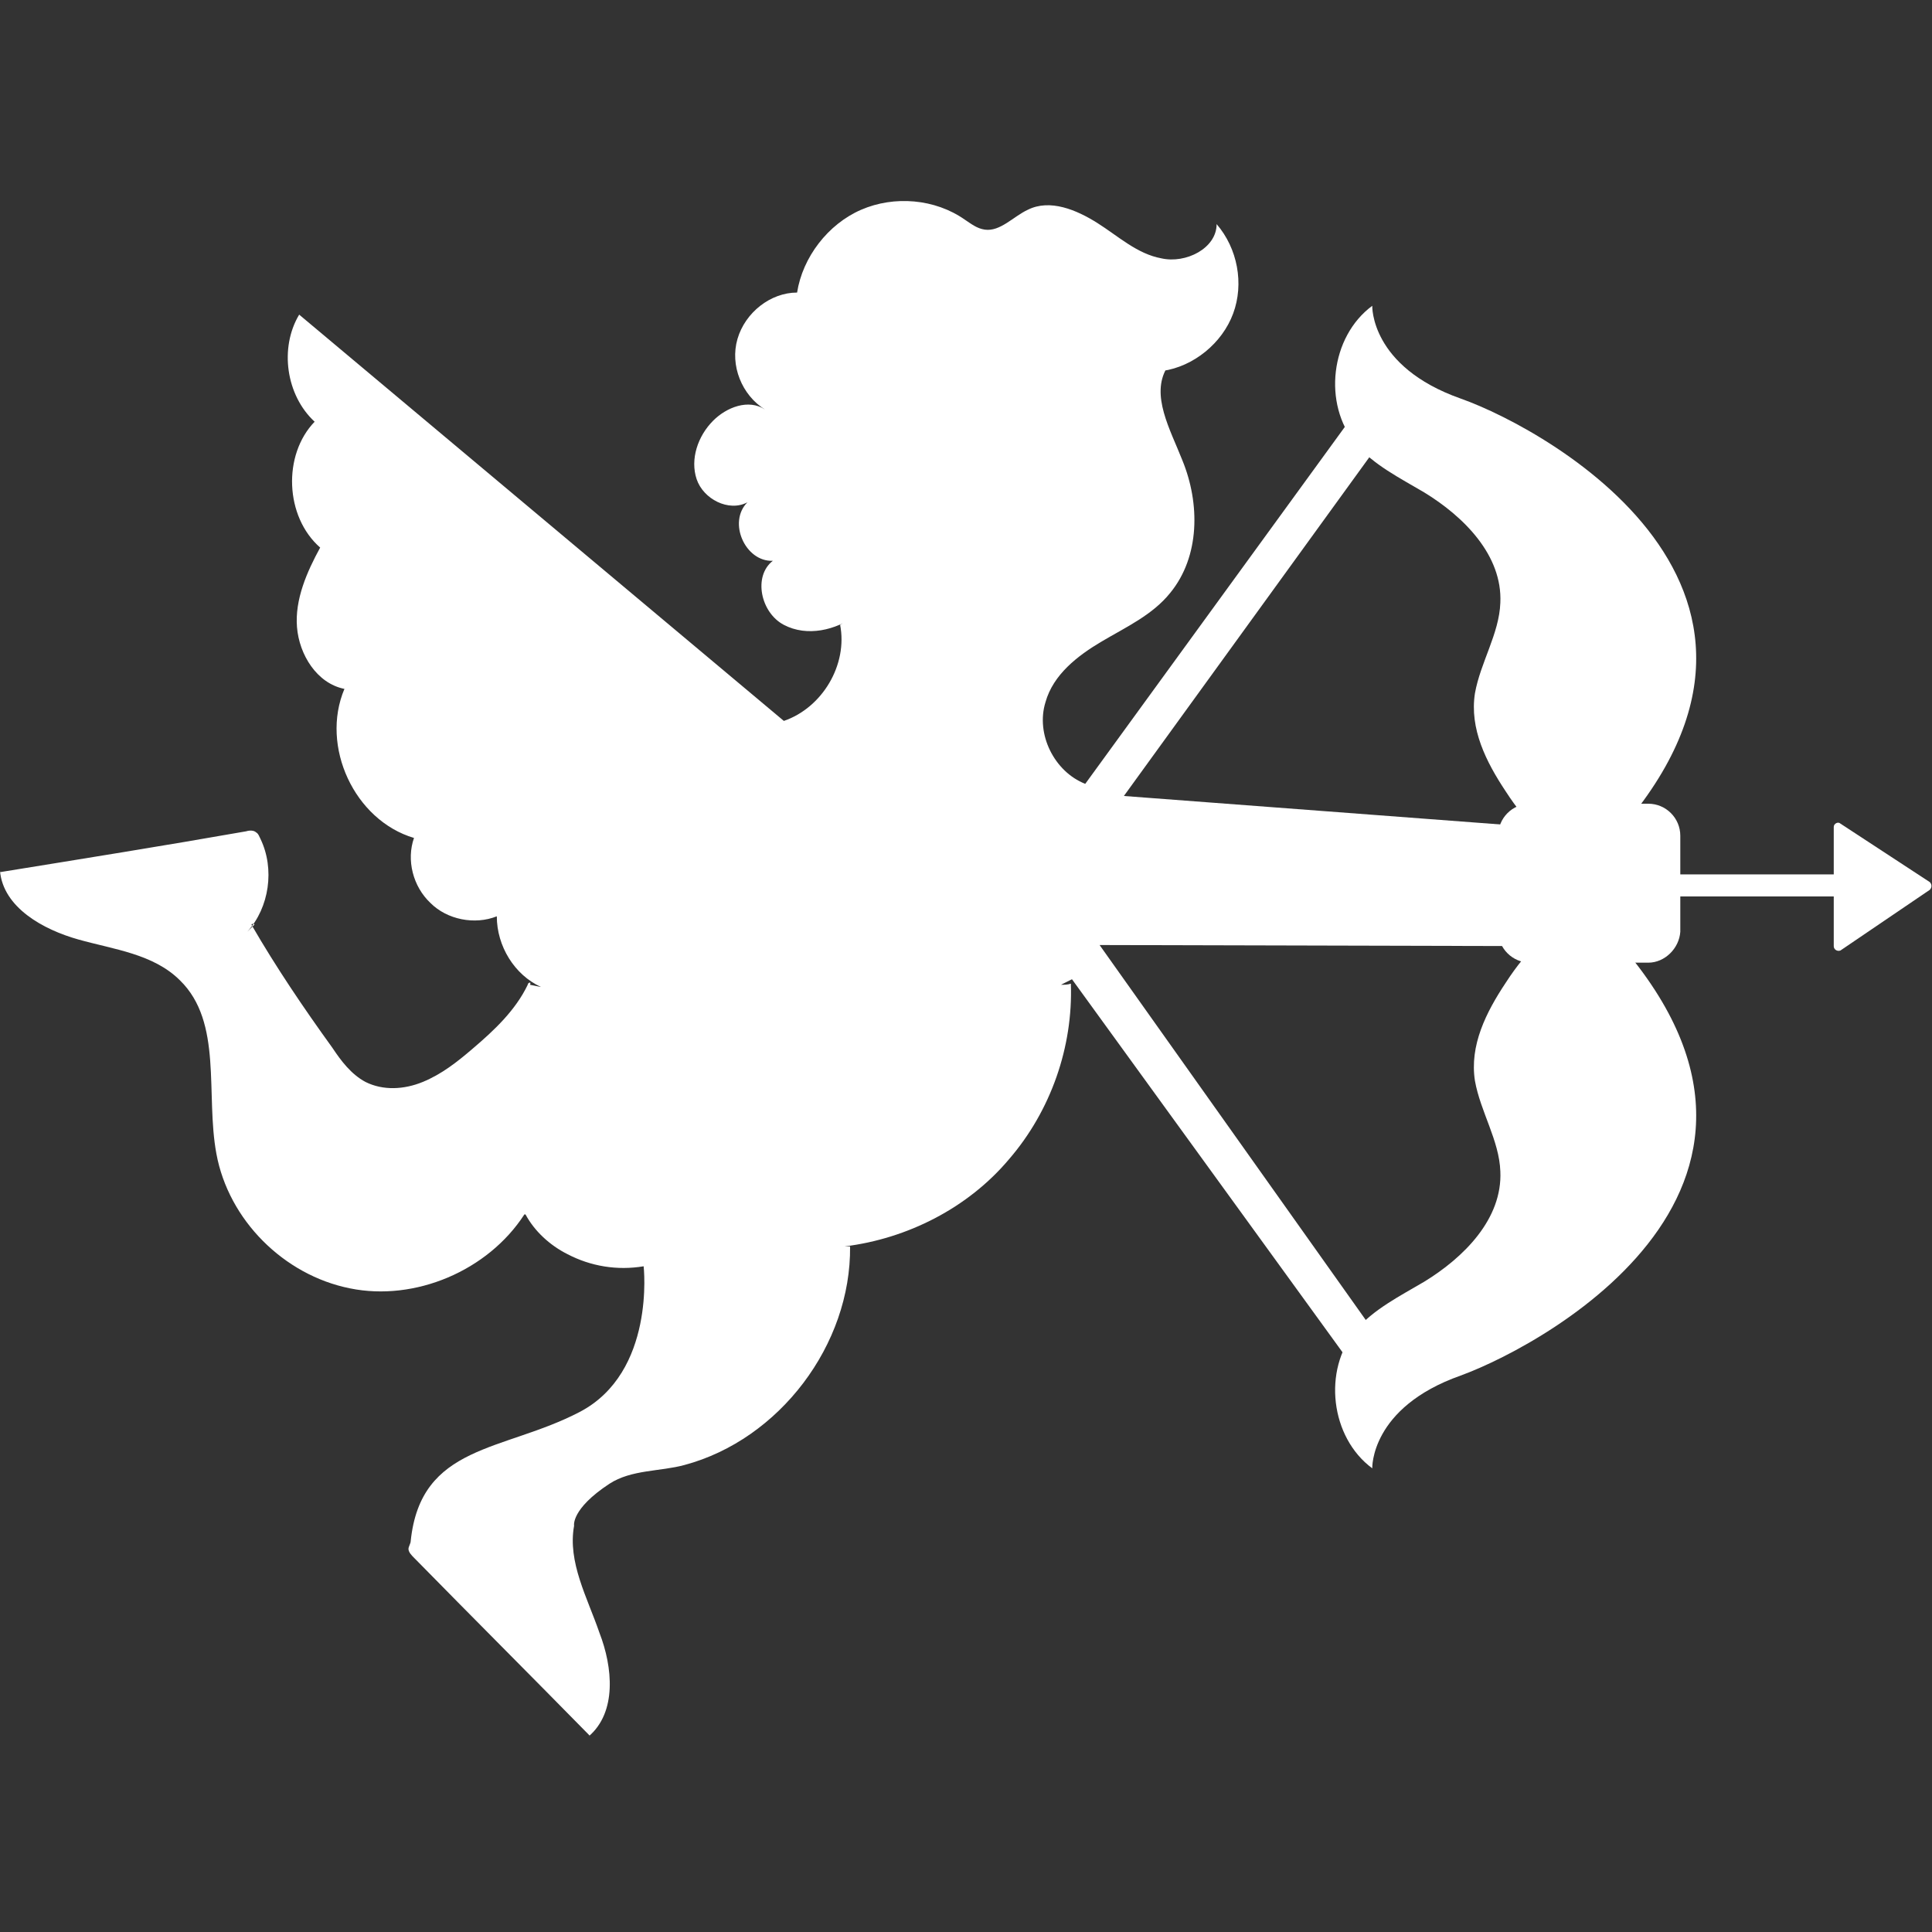 <svg xmlns="http://www.w3.org/2000/svg" xmlns:xlink="http://www.w3.org/1999/xlink" width="500" zoomAndPan="magnify" viewBox="0 0 375 375" height="500" preserveAspectRatio="xMidYMid meet" version="1.0"><rect x="0" y="0" width="375" height="375" fill="#333333" stroke="none"/><defs><clipPath id="ec00676b36"><path d="M 0 39 L 300 39 L 300 337.5 L 0 337.5 Z M 0 39 " clip-rule="nonzero"/></clipPath></defs><path fill="#ffffff" d="M 292.285 153.645 C 288.43 147.855 285.215 141.43 286.285 134.57 C 287.355 128.57 291 123 291.215 117 C 291.645 107.785 284.145 100.285 276.43 95.57 C 271.715 92.785 266.57 90.215 263.145 86.145 C 256.715 78.43 258.215 65.355 266.355 59.355 C 266.355 59.355 265.93 71.145 283.5 77.355 C 301.07 83.57 359.785 116.57 309 166.93 C 309 166.93 300.855 166.93 292.285 153.645 Z M 292.285 153.645 " fill-opacity="1" fill-rule="nonzero"/><g clip-path="url(#ec00676b36)"><path fill="#ffffff" d="M 300 183.645 L 213.43 183.43 L 267.43 259.5 L 262.93 265.715 L 208.07 190.07 L 205.93 191.145 C 206.57 191.145 207.215 191.145 207.855 190.93 C 208.285 203.145 204 215.57 195.855 225 C 187.93 234.43 176.145 240.43 163.93 241.93 L 165 241.93 C 165.215 261 151.285 279.43 132.855 284.355 C 128.145 285.645 122.57 285.215 118.285 288 C 110.785 292.93 111.43 296.145 111.43 296.145 C 110.145 303.215 114 310.07 116.355 316.93 C 118.93 323.57 119.785 332.355 114.215 337.07 L 114.43 336.855 C 103.07 325.285 91.715 313.93 80.355 302.355 C 79.93 301.93 79.285 301.285 79.285 300.645 C 79.285 300.215 79.715 299.57 79.715 299.145 C 81.645 280.285 97.715 281.785 112.5 274.07 C 127.285 266.355 124.93 245.785 124.93 245.785 C 119.785 246.645 114.645 245.785 110.145 243.43 C 106.715 241.715 103.715 238.93 102 235.715 L 101.785 235.715 C 94.715 246.645 80.57 252.645 67.93 250.07 C 55.07 247.5 44.355 236.785 42 223.93 C 39.855 212.355 43.285 198.43 34.93 190.285 C 29.785 185.145 22.07 184.285 15.215 182.355 C 8.355 180.43 0.645 176.145 0 169.07 L 0 169.285 C 15.855 166.715 31.93 164.145 47.785 161.355 C 48.43 161.145 49.285 161.145 49.715 161.57 C 50.145 161.785 50.355 162.43 50.57 162.855 C 53.355 168.645 52.285 176.145 48 180.855 L 49.285 179.57 C 49.715 179.355 48.645 179.145 48.855 179.57 C 53.57 187.715 58.93 195.645 64.5 203.355 C 66.215 205.93 68.145 208.5 70.93 210 C 74.355 211.715 78.43 211.5 82.07 210 C 85.715 208.5 88.715 206.145 91.715 203.57 C 96 199.93 100.07 196.07 102.43 191.145 C 102.43 190.93 102.645 190.715 102.855 190.715 C 103.07 190.715 102.855 191.355 102.855 191.145 L 105 191.57 C 99.855 189.215 96.43 183.645 96.43 177.855 C 92.145 179.57 86.785 178.5 83.57 175.285 C 80.145 172.07 78.855 166.93 80.355 162.645 C 68.785 159.215 62.145 144.855 66.855 133.715 C 61.5 132.645 58.07 127.07 57.645 121.715 C 57.215 116.355 59.57 111 62.145 106.285 C 55.285 100.285 54.855 88.285 61.07 81.855 C 55.5 76.715 54.215 67.5 58.07 61.07 L 152.145 139.93 C 159.645 137.355 164.57 129 163.07 121.285 L 166.285 119.355 C 162.215 122.355 156.645 123.645 152.145 121.285 C 147.645 118.93 146.145 111.855 150 108.855 C 144.645 109.07 141.215 101.355 145.07 97.5 C 141.43 99.43 136.5 96.855 135.215 93 C 133.93 89.145 135.43 84.645 138.43 81.645 C 141 79.07 145.285 77.355 148.5 79.5 C 144 76.715 141.645 70.93 143.145 65.785 C 144.645 60.645 149.57 56.785 154.715 56.785 C 155.785 49.93 160.715 43.5 167.145 40.715 C 173.57 37.93 181.5 38.57 187.285 42.645 C 188.57 43.5 189.645 44.355 191.145 44.57 C 194.145 45 196.715 42 199.5 40.715 C 203.785 38.57 208.93 40.715 213 43.285 C 217.07 45.855 220.715 49.285 225.43 50.145 C 230.145 51.215 236.145 48.215 236.145 43.5 C 240.215 48.215 241.5 55.07 239.355 60.855 C 237.215 66.645 231.645 71.145 225.645 72 L 226.5 71.355 C 223.285 76.715 227.145 83.355 229.5 89.355 C 232.93 97.715 232.93 108 227.145 115.07 C 223.715 119.355 218.57 121.715 213.855 124.5 C 209.145 127.285 204.43 130.93 202.93 136.285 C 201 142.5 204.645 149.785 210.645 152.145 L 265.5 76.715 L 270 82.93 L 218.145 154.5 L 294.645 160.285 " fill-opacity="1" fill-rule="nonzero"/></g><path fill="#ffffff" d="M 292.285 190.715 C 288.43 196.5 285.215 202.93 286.285 209.785 C 287.355 215.785 291 221.355 291.215 227.355 C 291.645 236.57 284.145 244.07 276.43 248.785 C 271.715 251.57 266.57 254.145 263.145 258.215 C 256.715 265.93 258.215 279 266.355 285 C 266.355 285 265.93 273.215 283.5 267 C 301.07 260.57 359.785 227.785 309 177.43 C 309 177.43 300.855 177.43 292.285 190.715 Z M 292.285 190.715 " fill-opacity="1" fill-rule="nonzero"/><path fill="#ffffff" d="M 319.93 186.855 L 297 186.855 C 293.57 186.855 290.785 184.07 290.785 180.645 L 290.785 162.215 C 290.785 158.785 293.57 156 297 156 L 319.93 156 C 323.355 156 326.145 158.785 326.145 162.215 L 326.145 180.855 C 325.93 184.07 323.145 186.855 319.93 186.855 Z M 319.93 186.855 " fill-opacity="1" fill-rule="nonzero"/><path fill="#ffffff" d="M 253.285 174 C 253.285 174 321.645 174 355.5 174 C 360.215 174 364.715 174 371.145 174 C 373.285 174 373.285 169.715 371.145 169.715 C 336.855 169.715 302.145 169.715 268.285 169.715 C 263.57 169.715 257.57 169.715 253.285 169.715 C 249 169.715 249 174 253.285 174 C 253.285 174 249 174 253.285 174 Z M 253.285 174 " fill-opacity="1" fill-rule="nonzero"/><path fill="#ffffff" d="M 355.93 183.645 L 355.93 160.5 C 355.93 159.855 356.785 159.43 357.215 159.855 L 374.57 171.215 C 375 171.645 375 172.285 374.57 172.715 L 357.215 184.5 C 356.57 184.715 355.93 184.285 355.93 183.645 Z M 355.93 183.645 " fill-opacity="1" fill-rule="nonzero"/></svg>